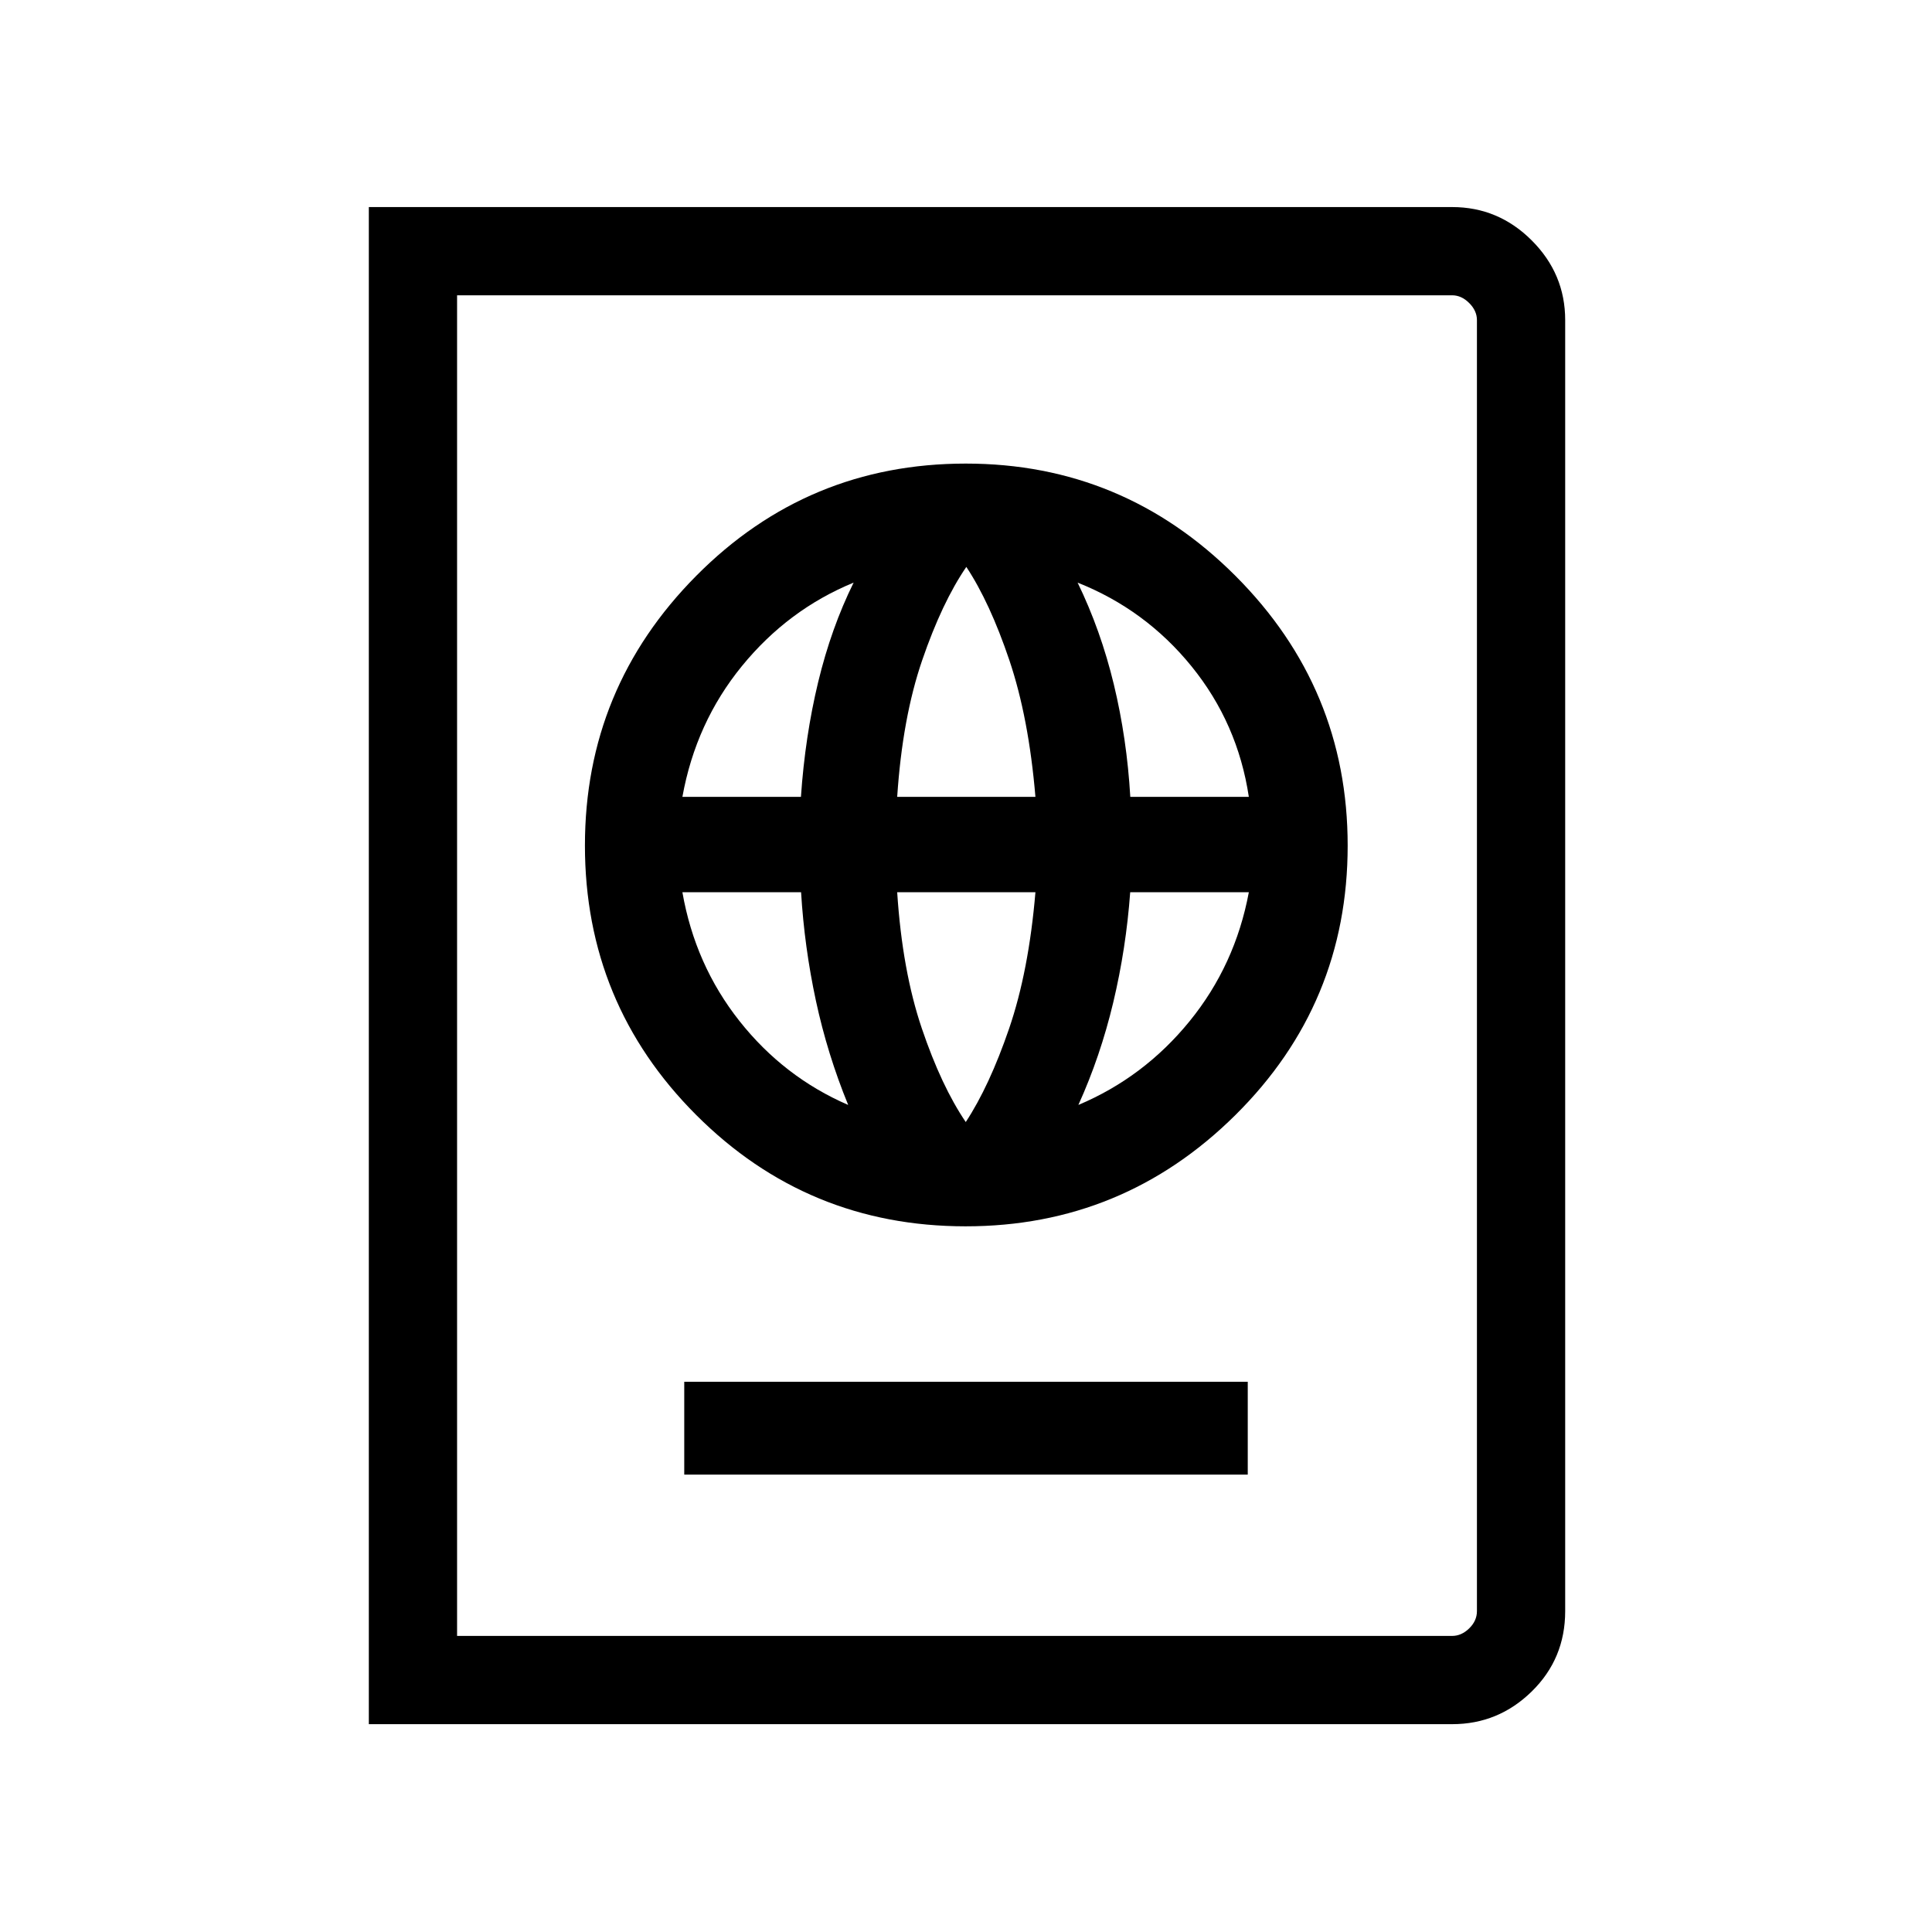 <svg xmlns="http://www.w3.org/2000/svg" height="48" viewBox="0 -960 960 960" width="48"><path d="M340-227.27h280v-46.15H340v46.15Zm139.83-123.38q78.23 0 134.03-55.29 55.79-55.28 55.79-133.89 0-78.23-55.76-134.03-55.76-55.79-133.99-55.79-78.61 0-133.93 55.76-55.32 55.76-55.32 133.99 0 78.61 55.29 133.93 55.28 55.32 133.89 55.32Zm.05-51.81q-12.11-17.85-21.82-46.5t-12.25-67.69h68.69q-3.31 39.26-13.1 67.8t-21.52 46.39Zm-58.42-8.5q-32-13.85-54.04-41.72-22.03-27.87-28.34-63.97h58.97q1.66 27.28 7.36 53.86 5.71 26.58 16.05 51.83Zm114.38 0q10.93-24.12 17.32-50.91 6.39-26.8 8.43-54.78h58.95q-6.77 36.23-29.45 64.1-22.68 27.87-55.25 41.59ZM339.08-564.04q6.66-36.92 29.58-65 22.92-28.08 55.5-41.46-11.12 22.5-17.62 49.43-6.49 26.93-8.56 57.03h-58.9Zm106.73 0q2.61-39.34 12.45-67.98 9.83-28.63 21.9-46.29 11.69 17.66 21.36 46.29 9.67 28.64 12.98 67.98h-68.69Zm115.83 0q-1.69-28.95-8.18-55.88-6.5-26.93-18-50.58 33.73 13.38 56.65 41.65 22.92 28.27 28.43 64.81h-58.9ZM183.27-103.27v-753.84h538.31q22.96 0 39.55 16.59 16.6 16.6 16.6 39.56v641.54q0 23.61-16.6 39.88-16.59 16.27-39.55 16.27H183.27Zm43.85-43.85h494.46q4.61 0 8.46-3.75 3.84-3.75 3.84-8.55v-641.54q0-4.62-3.84-8.46-3.85-3.85-8.46-3.85H227.12v666.15Zm0 0v-666.15V-147.12Z"/></svg>